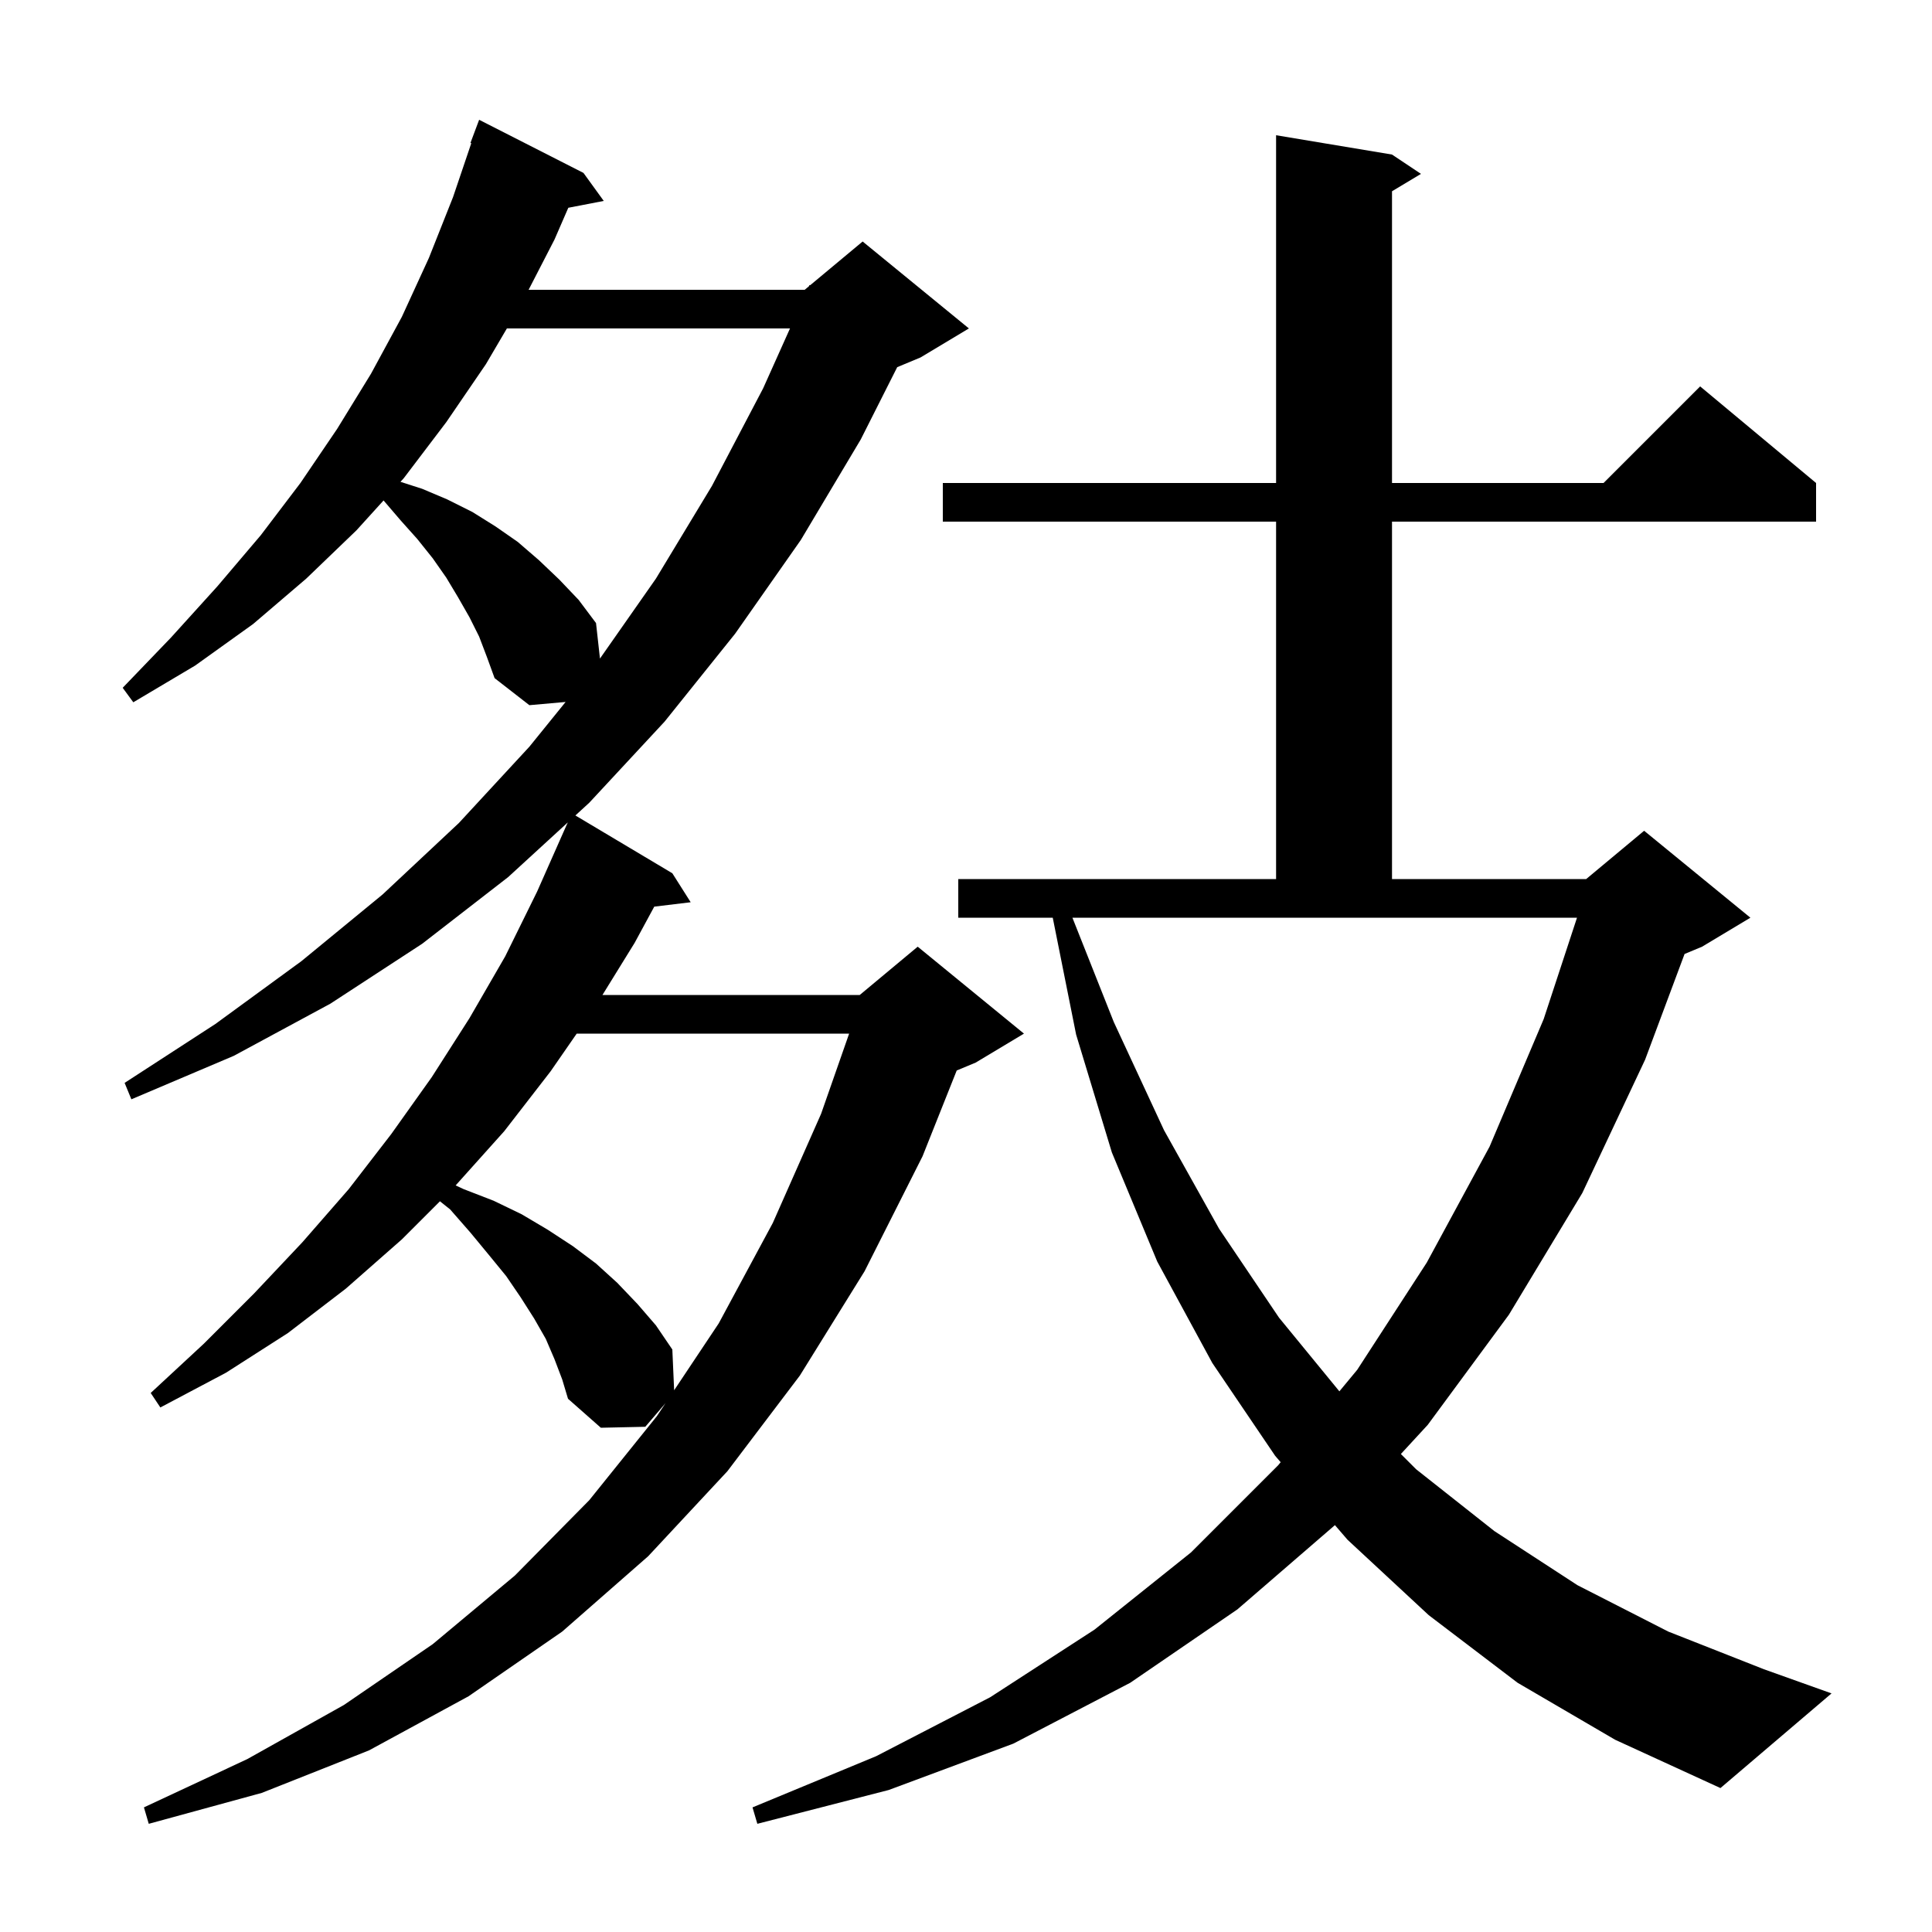 <svg xmlns="http://www.w3.org/2000/svg" xmlns:xlink="http://www.w3.org/1999/xlink" version="1.1" baseProfile="full" viewBox="0 0 200 200" width="200" height="200">
<g fill="black">
<path d="M 157.1 174.2 L 147.9 167.2 L 139.5 159.4 L 138.191 157.881 L 128.1 166.6 L 117.0 174.2 L 104.9 180.5 L 92.0 185.3 L 78.4 188.8 L 77.9 187.1 L 90.7 181.8 L 102.5 175.7 L 113.3 168.7 L 123.3 160.7 L 132.3 151.7 L 132.575 151.367 L 132.0 150.7 L 125.5 141.1 L 119.8 130.6 L 115.1 119.3 L 111.4 107.1 L 108.98 95.0 L 99.2 95.0 L 99.2 91.0 L 132.1 91.0 L 132.1 54.0 L 97.6 54.0 L 97.6 50.0 L 132.1 50.0 L 132.1 14.0 L 144.1 16.0 L 147.1 18.0 L 144.1 19.8 L 144.1 50.0 L 166.0 50.0 L 176.0 40.0 L 188.0 50.0 L 188.0 54.0 L 144.1 54.0 L 144.1 91.0 L 164.2 91.0 L 170.2 86.0 L 181.2 95.0 L 176.2 98.0 L 174.386 98.756 L 170.3 109.7 L 163.8 123.5 L 156.2 136.1 L 147.8 147.5 L 145.018 150.518 L 146.6 152.1 L 154.7 158.5 L 163.3 164.1 L 172.7 168.9 L 182.6 172.8 L 189.6 175.3 L 178.1 185.1 L 167.2 180.1 Z M 57.4 140.7 L 56.5 138.6 L 55.3 136.5 L 53.9 134.3 L 52.4 132.1 L 50.6 129.9 L 48.7 127.6 L 46.6 125.2 L 45.544 124.356 L 41.6 128.3 L 35.8 133.4 L 29.8 138.0 L 23.4 142.1 L 16.6 145.7 L 15.6 144.2 L 21.1 139.1 L 26.3 133.9 L 31.3 128.6 L 36.1 123.1 L 40.5 117.4 L 44.7 111.5 L 48.6 105.4 L 52.3 99.0 L 55.6 92.3 L 58.301 86.2 L 58.3 86.2 L 58.39 86.0 L 58.7 85.3 L 58.704 85.302 L 58.779 85.136 L 52.6 90.8 L 43.7 97.7 L 34.2 103.9 L 24.2 109.3 L 13.6 113.8 L 12.9 112.1 L 22.3 106.0 L 31.2 99.5 L 39.6 92.6 L 47.5 85.2 L 54.8 77.3 L 58.551 72.667 L 54.8 73.0 L 51.2 70.2 L 50.4 68.0 L 49.6 65.9 L 48.6 63.9 L 47.4 61.8 L 46.2 59.8 L 44.8 57.8 L 43.2 55.8 L 41.5 53.9 L 39.706 51.807 L 36.9 54.9 L 31.7 59.9 L 26.2 64.6 L 20.2 68.9 L 13.8 72.7 L 12.7 71.2 L 17.7 66.0 L 22.5 60.7 L 27.0 55.4 L 31.1 50.0 L 34.9 44.4 L 38.4 38.7 L 41.6 32.8 L 44.4 26.7 L 46.9 20.4 L 48.788 14.823 L 48.7 14.8 L 49.6 12.4 L 60.4 17.9 L 62.5 20.8 L 58.831 21.508 L 57.4 24.8 L 54.721 30.0 L 83.3 30.0 L 83.74 29.633 L 83.8 29.5 L 83.865 29.529 L 89.3 25.0 L 100.3 34.0 L 95.3 37.0 L 92.879 38.009 L 89.1 45.5 L 82.9 55.9 L 76.1 65.6 L 68.8 74.7 L 61.0 83.1 L 59.564 84.417 L 69.6 90.4 L 71.5 93.4 L 67.728 93.855 L 65.7 97.6 L 62.365 103.0 L 89.0 103.0 L 95.0 98.0 L 106.0 107.0 L 101.0 110.0 L 99.039 110.817 L 95.5 119.7 L 89.5 131.6 L 82.8 142.4 L 75.3 152.3 L 67.1 161.1 L 58.2 168.9 L 48.5 175.6 L 38.2 181.2 L 27.1 185.6 L 15.4 188.8 L 14.9 187.1 L 25.6 182.1 L 35.6 176.5 L 44.8 170.2 L 53.3 163.1 L 61.0 155.3 L 68.0 146.6 L 68.9 145.25 L 66.8 147.7 L 62.2 147.8 L 58.8 144.8 L 58.2 142.8 Z M 115.3 105.8 L 120.5 117.0 L 126.2 127.2 L 132.4 136.4 L 138.652 144.031 L 140.5 141.8 L 147.7 130.7 L 154.2 118.7 L 159.8 105.5 L 163.251 95.0 L 111.016 95.0 Z M 59.7 107.0 L 57.0 110.9 L 52.2 117.1 L 47.169 122.712 L 48.0 123.1 L 51.1 124.3 L 54.0 125.7 L 56.7 127.3 L 59.3 129.0 L 61.7 130.8 L 63.9 132.8 L 66.0 135.0 L 67.9 137.2 L 69.6 139.7 L 69.787 143.919 L 74.4 137.0 L 80.0 126.6 L 85.0 115.3 L 87.902 107.0 Z M 52.473 34.0 L 50.3 37.7 L 46.2 43.7 L 41.8 49.5 L 41.456 49.879 L 43.7 50.6 L 46.3 51.7 L 48.9 53.0 L 51.3 54.5 L 53.6 56.1 L 55.8 58.0 L 57.9 60.0 L 59.9 62.1 L 61.7 64.5 L 62.108 68.174 L 67.9 59.9 L 73.7 50.3 L 79.0 40.2 L 81.781 34.0 Z " />
</g>
</svg>
